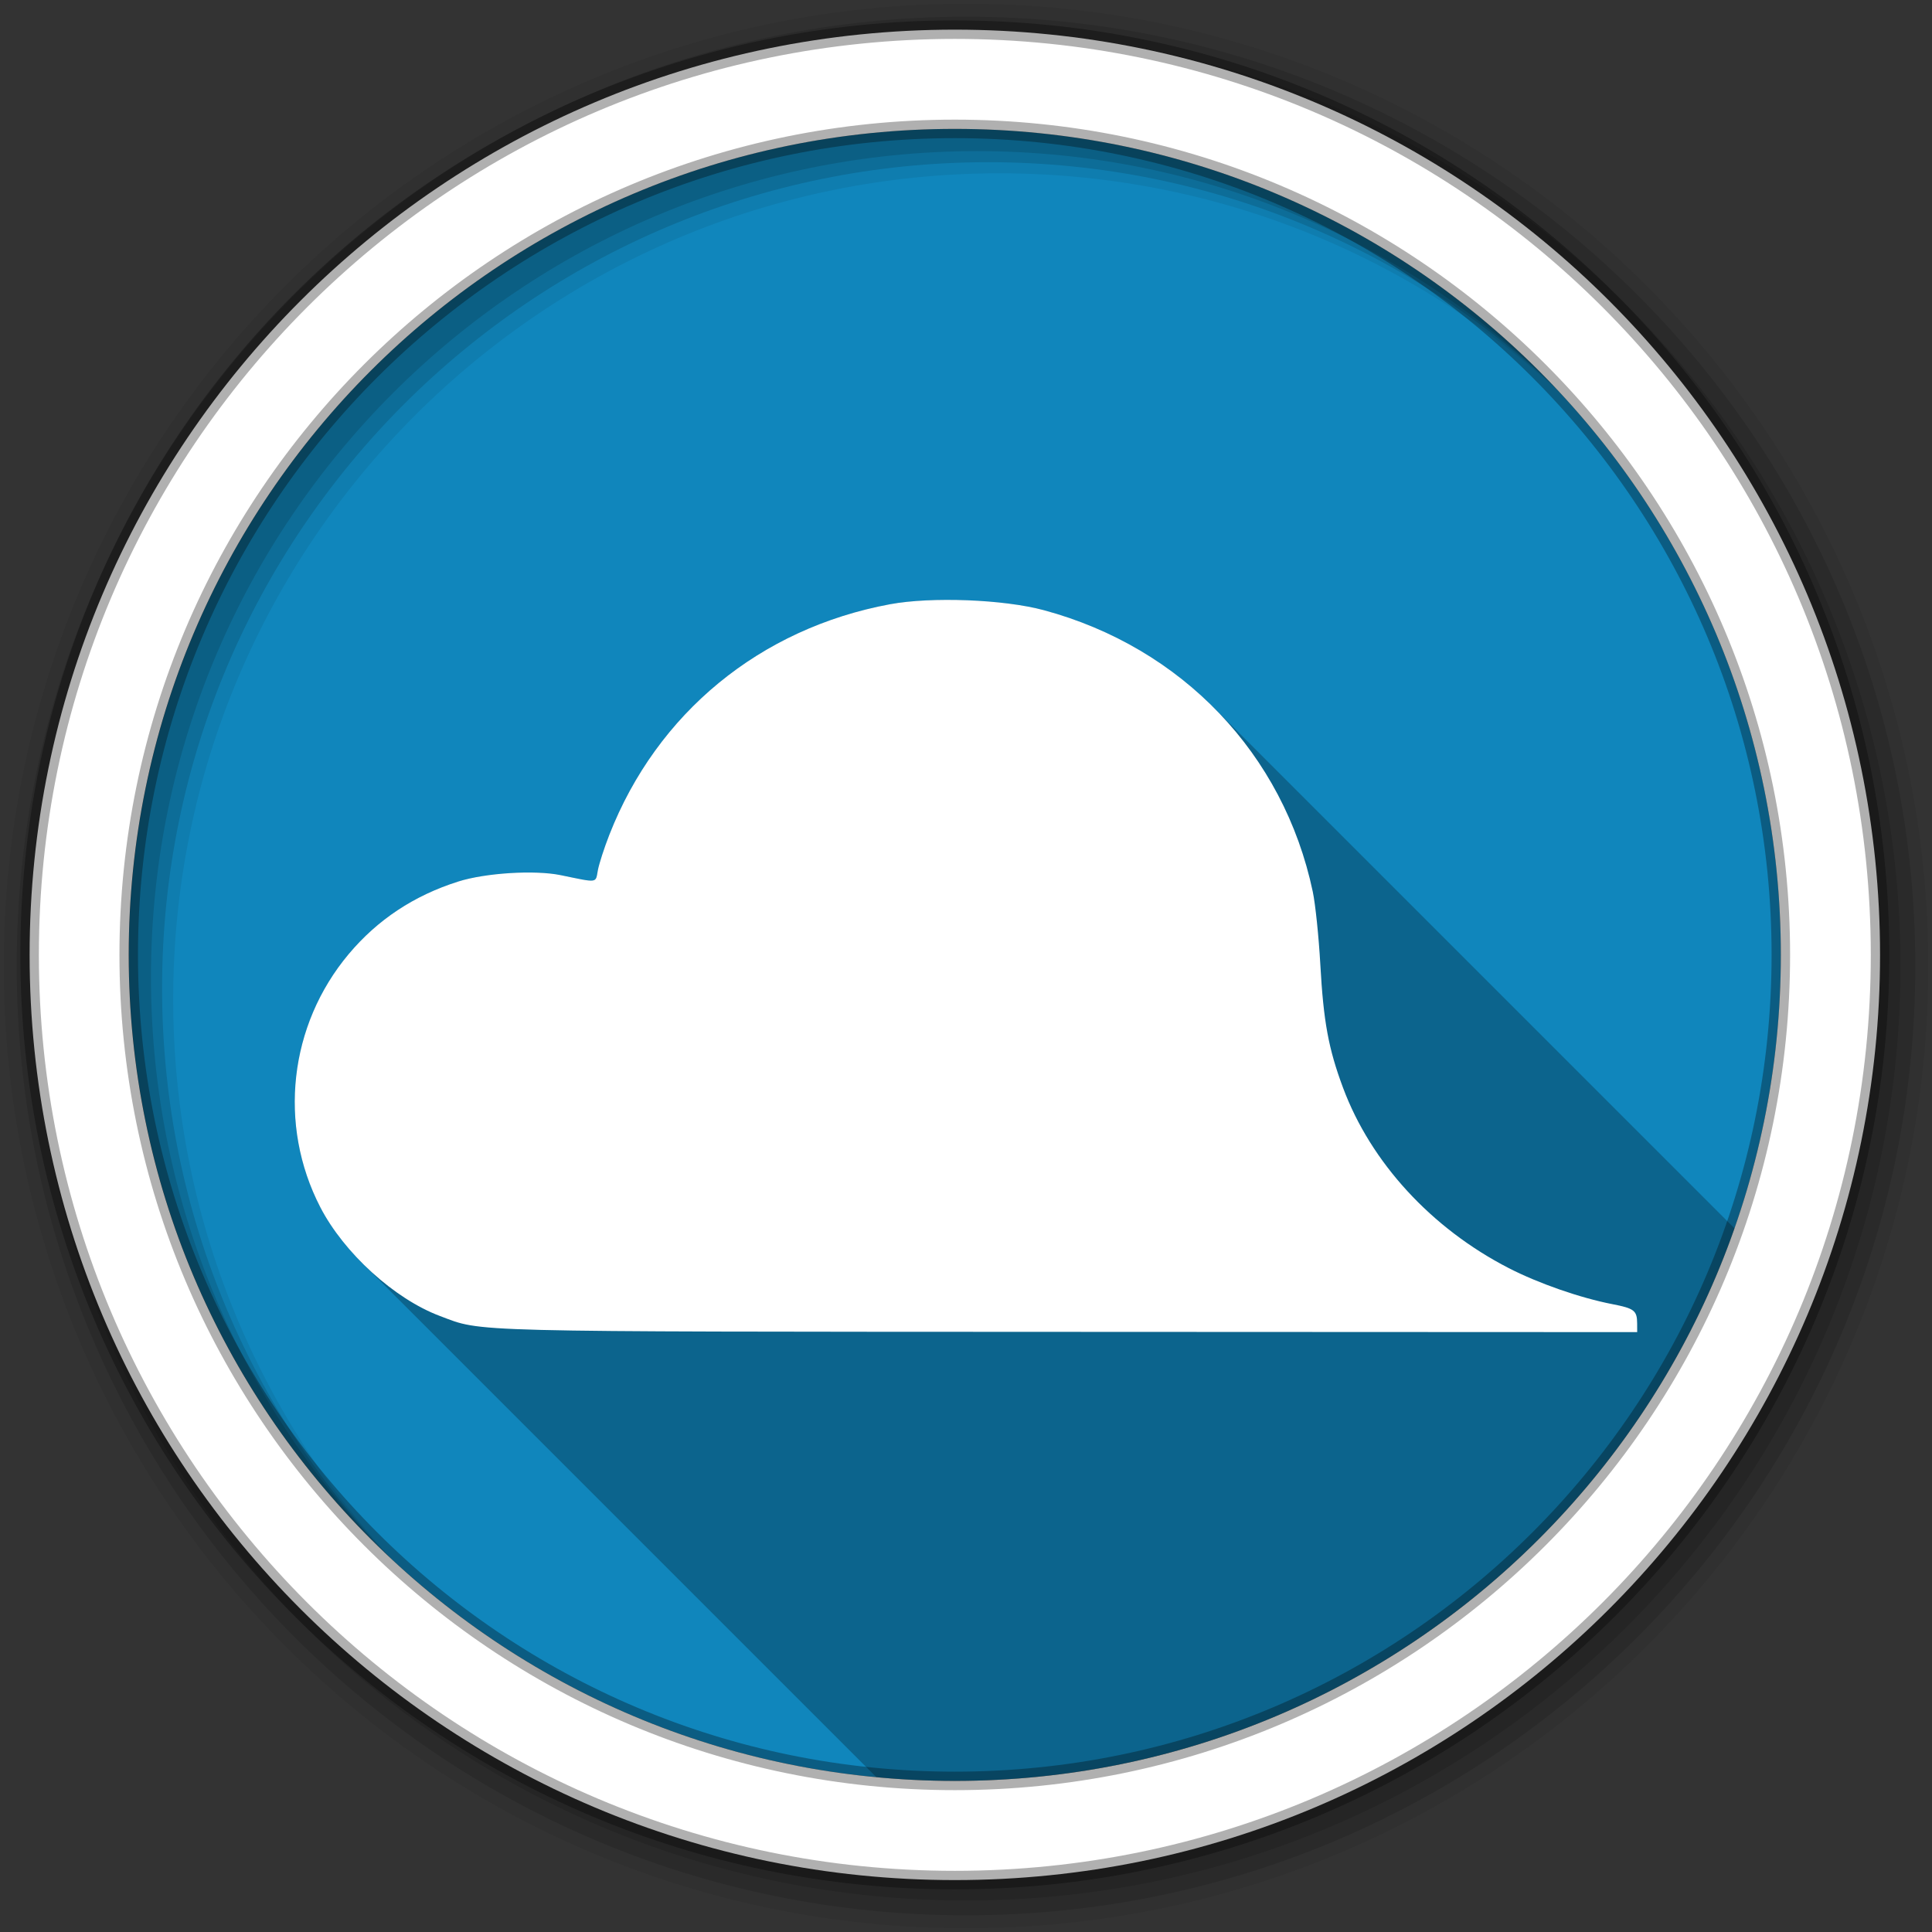 <svg viewBox="0 0 512 512" xmlns="http://www.w3.org/2000/svg">
 <rect x="0" y="0" width="512" height="512" fill="#333333" stroke="none"/>
 <g fill-rule="evenodd">
  <path d="m471.95 253.05c0 120.9-98.01 218.91-218.91 218.91s-218.91-98.01-218.91-218.91 98.01-218.91 218.91-218.91 218.91 98.01 218.91 218.91" fill="#1086bc"/>
  <path d="m256 1c-140.83 0-255 114.17-255 255s114.17 255 255 255 255-114.17 255-255-114.17-255-255-255m8.827 44.931c120.9 0 218.9 98 218.9 218.9s-98 218.9-218.9 218.9-218.93-98-218.93-218.9 98.03-218.9 218.93-218.9" fill-opacity=".067"/>
  <g fill-opacity=".129">
   <path d="m256 4.43c-138.94 0-251.57 112.63-251.57 251.57s112.63 251.57 251.57 251.57 251.57-112.63 251.57-251.57-112.63-251.57-251.57-251.57m5.885 38.556c120.9 0 218.9 98 218.9 218.9s-98 218.9-218.9 218.9-218.93-98-218.93-218.9 98.03-218.9 218.93-218.9"/>
   <path d="m256 8.36c-136.77 0-247.64 110.87-247.64 247.64s110.87 247.64 247.64 247.64 247.64-110.87 247.64-247.64-110.87-247.64-247.64-247.64m2.942 31.691c120.9 0 218.9 98 218.9 218.9s-98 218.9-218.9 218.9-218.93-98-218.93-218.9 98.03-218.9 218.93-218.9"/>
  </g>
  <path d="m253.04 7.86c-135.42 0-245.19 109.78-245.19 245.19 0 135.42 109.78 245.19 245.19 245.19 135.42 0 245.19-109.78 245.19-245.19 0-135.42-109.78-245.19-245.19-245.19m0 26.297c120.9 0 218.9 98 218.9 218.9s-98 218.9-218.9 218.9-218.93-98-218.93-218.9 98.03-218.9 218.93-218.9z" fill="#ffffff" stroke="#000000" stroke-opacity=".31" stroke-width="4.904"/>
 </g>
 <path d="m250.78 158.98c-5.537.016-10.801.387-14.904 1.148-34.44 6.39-61.748 28.817-74.39 61.09-1.355 3.459-2.724 7.694-3.043 9.41-.646 3.472.175 3.362-9.836 1.301-6.874-1.415-19.932-.603-27.17 1.688-11.709 3.706-21.367 10.1-29.01 19.217-15.819 18.852-18.791 45.29-7.539 67.08 2.66 5.151 6.6 10.305 11.176 14.881l136.18 136.18c6.848.646 13.784.99 20.801.99 95.5 0 176.7-61.16 206.61-146.44l-138.07-138.07c-12.06-12.06-27.39-21-44.947-25.742-6.634-1.79-16.62-2.751-25.848-2.725" opacity=".25"/>
 <path d="m433.86 350.74c-.016-3.428-.746-3.995-6.574-5.127-8.513-1.653-19.572-5.501-27.457-9.554-20.486-10.532-36.525-27.984-43.902-47.769-3.874-10.392-5.186-17.51-6.03-32.724-.405-7.299-1.304-15.967-1.999-19.263-7.695-36.512-34.645-64.721-71.27-74.6-10.614-2.864-29.81-3.606-40.753-1.576-34.44 6.39-61.748 28.817-74.39 61.09-1.355 3.459-2.725 7.693-3.044 9.409-.646 3.472.175 3.363-9.836 1.302-6.874-1.415-19.931-.604-27.17 1.686-11.709 3.706-21.368 10.1-29.02 19.217-15.819 18.852-18.79 45.29-7.538 67.08 6.27 12.141 19.655 24.315 31.706 28.838 11.497 4.314 4.503 4.137 166.42 4.208l150.87.067z" fill="#ffffff"/>
</svg>
